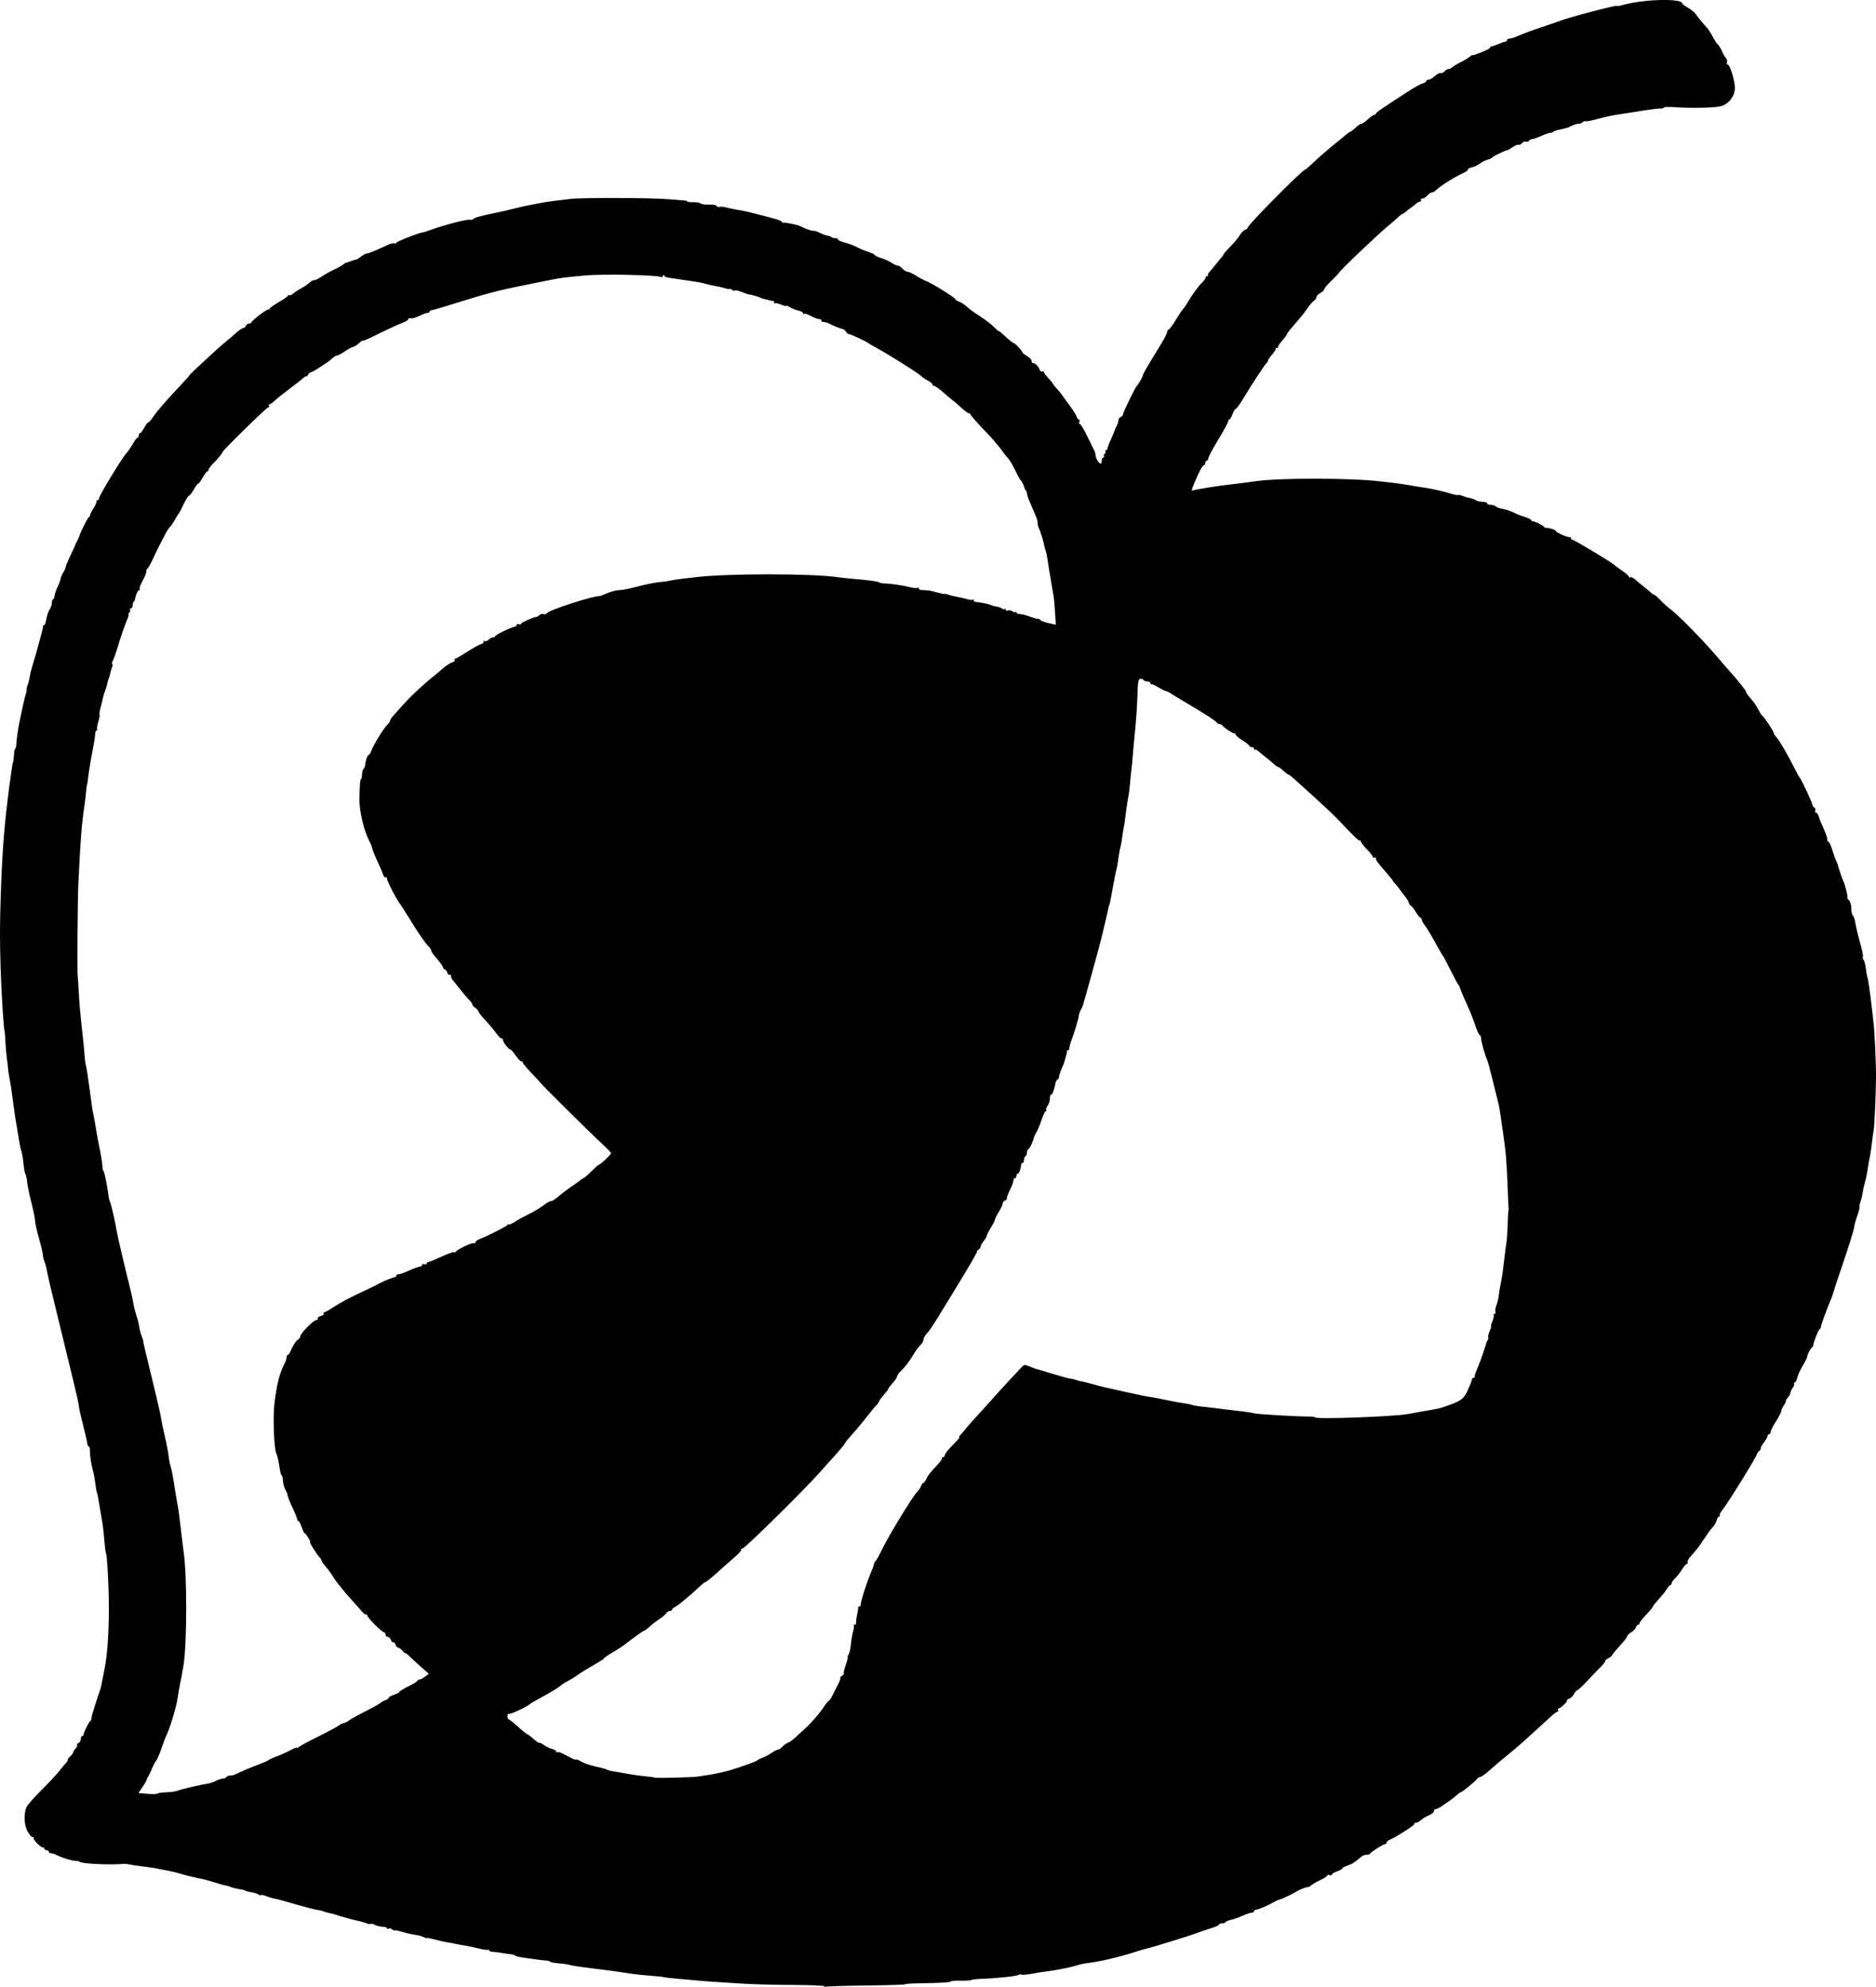 <?xml version="1.0" encoding="UTF-8" standalone="no"?>
<svg
   xmlns:dc="http://purl.org/dc/elements/1.1/"
   xmlns:cc="http://creativecommons.org/ns#"
   xmlns:rdf="http://www.w3.org/1999/02/22-rdf-syntax-ns#"
   xmlns:svg="http://www.w3.org/2000/svg"
   xmlns="http://www.w3.org/2000/svg"
   xmlns:sodipodi="http://sodipodi.sourceforge.net/DTD/sodipodi-0.dtd"
   xmlns:inkscape="http://www.inkscape.org/namespaces/inkscape"
   viewBox="0 0 923.428 978.081"
   version="1.1"
   id="svg4"
   sodipodi:docname="soppognytte.svg"
   width="923.428"
   height="978.081"
   inkscape:version="0.92.4 (5da689c313, 2019-01-14)">
  <defs
     id="defs8" />
  <sodipodi:namedview
     pagecolor="#ffffff"
     bordercolor="#666666"
     borderopacity="1"
     objecttolerance="10"
     gridtolerance="10"
     guidetolerance="10"
     inkscape:pageopacity="0"
     inkscape:pageshadow="2"
     inkscape:window-width="1920"
     inkscape:window-height="1045"
     id="namedview6"
     showgrid="false"
     fit-margin-top="0"
     fit-margin-left="0"
     fit-margin-right="0"
     fit-margin-bottom="0"
     inkscape:zoom="0.5339066"
     inkscape:cx="407.99011"
     inkscape:cy="376.8608"
     inkscape:window-x="0"
     inkscape:window-y="72"
     inkscape:window-maximized="1"
     inkscape:current-layer="svg4" />
  <path
     d="m 343.528,874.499 c 8.961,-1.242 13.922,-2.363 20.953,-4.734 4.356,-1.473 8.094,-2.93 8.297,-3.239 0.207,-0.308 1.219,-0.823 2.25,-1.144 1.032,-0.32 3.051,-1.379 4.489,-2.353 1.437,-0.972 2.988,-1.769 3.445,-1.769 0.461,0 1.437,-0.664 2.176,-1.481 0.738,-0.812 1.961,-1.675 2.722,-1.918 0.762,-0.241 2.516,-1.515 3.903,-2.832 1.386,-1.315 3.336,-3.104 4.332,-3.972 2.804,-2.45 7.277,-7.59 9.433,-10.844 1.071,-1.625 2.168,-2.953 2.43,-2.953 0.266,0 1.106,-1.266 1.871,-2.813 0.766,-1.548 2.043,-4.078 2.844,-5.625 0.801,-1.548 1.199,-2.813 0.887,-2.813 -0.313,0 0.089,-0.492 0.89,-1.102 0.801,-0.605 1.219,-1.109 0.934,-1.125 -0.289,-0.012 0.117,-1.88 0.894,-4.148 0.782,-2.266 1.231,-4.125 0.996,-4.125 -0.234,0 -0.07,-0.43 0.364,-0.953 0.437,-0.523 0.976,-2.801 1.199,-5.063 0.223,-2.259 0.719,-5.18 1.105,-6.488 0.387,-1.309 0.508,-2.574 0.27,-2.813 -0.238,-0.237 -0.023,-0.433 0.477,-0.433 0.5,0 0.824,-0.422 0.722,-0.938 -0.097,-0.516 0.113,-2.285 0.469,-3.938 0.359,-1.649 0.598,-3.25 0.527,-3.563 -0.07,-0.309 0.211,-0.563 0.621,-0.563 0.414,0 0.696,-0.25 0.629,-0.563 -0.258,-1.184 2.961,-11.25 5.578,-17.438 0.438,-1.031 0.883,-2.348 0.996,-2.922 0.11,-0.578 0.481,-1.254 0.825,-1.5 0.343,-0.25 1.73,-2.754 3.082,-5.566 3.156,-6.566 14.886,-25.848 17.125,-28.148 0.941,-0.97 1.918,-2.402 2.168,-3.188 0.246,-0.786 0.711,-1.426 1.031,-1.426 0.316,0 0.957,-0.828 1.418,-1.844 0.855,-1.879 1.687,-2.938 5.887,-7.492 1.3,-1.41 2.172,-2.754 1.937,-2.988 -0.234,-0.234 -0.031,-0.426 0.449,-0.426 0.485,0 0.875,-0.332 0.875,-0.738 0,-0.891 1.727,-3.051 5.18,-6.477 1.402,-1.396 2.309,-2.535 2.008,-2.535 -0.297,0 -0.098,-0.465 0.449,-1.031 0.543,-0.57 1.832,-2.086 2.863,-3.375 1.032,-1.286 3.395,-3.965 5.25,-5.954 1.86,-1.987 5.571,-6.089 8.25,-9.116 2.684,-3.023 6.395,-7.098 8.25,-9.052 1.86,-1.953 4.164,-4.425 5.129,-5.496 1.672,-1.858 1.86,-1.894 4.324,-0.866 1.418,0.594 2.825,1.133 3.125,1.203 0.86,0.202 1.782,0.473 5.797,1.695 6.996,2.132 10.5,3.093 11.625,3.188 0.621,0.051 1.633,0.297 2.25,0.551 0.621,0.254 1.969,0.604 3,0.777 1.032,0.176 3.735,0.848 6,1.495 2.27,0.649 4.969,1.345 6,1.548 1.032,0.198 5.758,1.25 10.5,2.327 4.746,1.082 9.641,2.078 10.875,2.22 1.239,0.141 4.782,0.805 7.875,1.477 3.094,0.675 6.977,1.391 8.625,1.59 1.653,0.203 3.508,0.57 4.125,0.82 0.621,0.246 2.309,0.578 3.75,0.738 6.176,0.672 8.801,0.983 11.625,1.379 1.653,0.233 4.688,0.598 6.75,0.813 4.188,0.434 6.696,0.805 9.176,1.355 1.871,0.418 22.274,1.57 26.637,1.504 1.547,-0.024 2.812,0.156 2.816,0.398 0,1.043 39.754,-0.391 45.746,-1.648 1.032,-0.219 4.071,-0.762 6.75,-1.215 8.164,-1.371 8.539,-1.449 11.25,-2.379 8.262,-2.824 9.422,-3.652 11.504,-8.188 1.098,-2.398 1.996,-4.727 1.996,-5.18 0,-0.457 0.34,-0.828 0.75,-0.828 0.414,0 0.7,-0.25 0.633,-0.563 -0.125,-0.578 0.34,-1.938 1.985,-5.813 0.925,-2.18 3.656,-10.113 3.738,-10.875 0.023,-0.203 0.324,-0.817 0.672,-1.36 0.343,-0.543 0.449,-1.164 0.238,-1.375 -0.211,-0.21 0.098,-1.539 0.684,-2.948 0.589,-1.41 0.918,-2.566 0.726,-2.566 -0.191,0 0.129,-1.137 0.711,-2.528 0.578,-1.39 0.844,-2.741 0.586,-3 -0.258,-0.257 -0.09,-0.472 0.379,-0.472 0.469,0 0.68,-0.445 0.473,-0.996 -0.211,-0.547 -0.004,-1.98 0.464,-3.188 0.465,-1.203 0.989,-3.371 1.161,-4.816 0.171,-1.442 0.488,-3.469 0.695,-4.5 0.937,-4.61 1.152,-6.016 1.887,-12.375 0.429,-3.711 0.98,-7.93 1.222,-9.375 0.242,-1.442 0.512,-5.324 0.594,-8.625 0.086,-3.297 0.25,-6.336 0.367,-6.75 0.117,-0.41 0.16,-0.918 0.094,-1.125 -0.066,-0.203 -0.266,-4.594 -0.441,-9.75 -0.434,-12.684 -0.915,-18.453 -2.309,-27.75 -0.648,-4.328 -1.316,-8.887 -1.488,-10.125 -0.172,-1.235 -0.477,-2.922 -0.68,-3.75 -0.203,-0.824 -1.402,-5.719 -2.668,-10.875 -1.262,-5.156 -2.586,-10.047 -2.941,-10.875 -1.231,-2.856 -3.032,-9.289 -3.032,-10.828 0,-0.848 -0.289,-1.547 -0.648,-1.547 -0.356,0 -1.399,-2.278 -2.313,-5.063 -0.914,-2.781 -2.773,-7.423 -4.128,-10.313 -1.352,-2.887 -2.719,-6.094 -3.036,-7.125 -0.316,-1.031 -0.781,-2.043 -1.035,-2.25 -0.254,-0.203 -1.98,-3.41 -3.84,-7.125 -1.855,-3.711 -3.562,-6.918 -3.793,-7.125 -0.226,-0.203 -1.882,-3.074 -3.675,-6.375 -1.793,-3.297 -4.051,-7.043 -5.02,-8.32 -0.969,-1.278 -1.762,-2.711 -1.762,-3.188 0,-0.477 -0.257,-0.867 -0.57,-0.867 -0.316,0 -1.41,-1.348 -2.43,-3 -1.019,-1.649 -2.086,-3 -2.375,-3 -0.289,0 -0.722,-0.633 -0.968,-1.41 -0.246,-0.774 -1.032,-2.094 -1.739,-2.93 -0.711,-0.836 -1.797,-2.281 -2.418,-3.211 -0.617,-0.934 -1.714,-2.316 -2.437,-3.07 -0.719,-0.758 -1.313,-1.512 -1.313,-1.68 0,-0.168 -0.992,-1.434 -2.203,-2.812 -5.058,-5.758 -6.043,-7.059 -6.043,-7.993 0,-0.539 -0.34,-0.773 -0.754,-0.519 -0.41,0.258 -0.75,0.121 -0.75,-0.301 0,-0.418 -1.347,-2.141 -3,-3.824 -1.648,-1.684 -3,-3.438 -3,-3.903 0,-0.464 -0.199,-0.644 -0.445,-0.398 -0.414,0.414 -2.234,-1.324 -10.523,-10.062 -2.711,-2.86 -7.067,-6.922 -18.461,-17.231 -4.739,-4.281 -5.789,-5.156 -6.227,-5.156 -0.223,0 -1.316,-0.844 -2.43,-1.875 -1.113,-1.031 -2.277,-1.875 -2.593,-1.875 -0.313,0 -1.192,-0.59 -1.95,-1.313 -0.757,-0.718 -2.468,-2.156 -3.8,-3.187 -1.332,-1.031 -3.047,-2.438 -3.809,-3.125 -0.762,-0.688 -1.582,-1.051 -1.824,-0.813 -0.238,0.243 -0.438,0.047 -0.438,-0.437 0,-0.481 -0.504,-0.875 -1.125,-0.875 -0.617,0 -1.125,-0.25 -1.125,-0.563 0,-0.308 -1.519,-1.519 -3.375,-2.691 -1.855,-1.172 -3.375,-2.438 -3.375,-2.813 0,-0.375 -0.347,-0.683 -0.777,-0.683 -0.891,0 -5.465,-3.082 -5.848,-3.938 -0.136,-0.308 -0.711,-0.562 -1.273,-0.562 -0.563,0 -1.297,-0.461 -1.625,-1.028 -0.328,-0.566 -5.492,-3.937 -11.477,-7.492 -5.98,-3.554 -11.222,-6.722 -11.652,-7.035 -0.43,-0.312 -1.273,-0.68 -1.875,-0.816 -0.602,-0.133 -2.277,-0.977 -3.723,-1.871 -1.441,-0.891 -2.875,-1.539 -3.187,-1.438 -0.309,0.098 -0.563,-0.156 -0.563,-0.57 0,-0.41 -0.652,-0.75 -1.453,-0.75 -0.801,0 -1.676,-0.356 -1.945,-0.789 -0.27,-0.438 -1.008,-0.692 -1.641,-0.563 -0.929,0.184 -1.191,1.739 -1.359,8.102 -0.113,4.332 -0.613,11.926 -1.109,16.875 -0.497,4.953 -1.012,10.519 -1.141,12.375 -0.133,1.859 -0.441,5.062 -0.688,7.125 -0.246,2.062 -0.589,5.437 -0.761,7.5 -0.172,2.062 -0.461,4.426 -0.637,5.25 -0.418,1.945 -1.371,8.371 -1.672,11.25 -0.129,1.238 -0.445,3.265 -0.699,4.5 -0.258,1.238 -0.602,3.433 -0.77,4.875 -0.164,1.445 -0.519,3.469 -0.789,4.5 -0.269,1.031 -0.609,2.719 -0.758,3.75 -0.765,5.316 -1.058,7.015 -1.414,8.14 -0.214,0.68 -0.929,4.274 -1.589,7.985 -1.297,7.285 -1.625,8.898 -1.86,9.187 -0.168,0.211 -0.156,0.164 -1.054,4.313 -0.356,1.652 -0.743,3.34 -0.856,3.75 -0.113,0.414 -0.711,2.945 -1.328,5.625 -1.047,4.535 -4.887,18.629 -9.711,35.625 -0.117,0.414 -0.617,1.488 -1.113,2.39 -0.496,0.899 -0.903,2.11 -0.903,2.688 0,0.953 -2.414,9.039 -3.523,11.797 -0.602,1.504 -1.047,3.168 -1.145,4.313 -0.043,0.516 -0.363,0.938 -0.707,0.938 -0.343,0 -0.582,0.254 -0.535,0.563 0.051,0.313 0.024,0.734 -0.058,0.938 -0.079,0.207 -0.289,0.969 -0.461,1.688 -0.598,2.473 -0.852,3.191 -2.082,5.977 -0.68,1.535 -1.239,3.277 -1.239,3.875 0,0.598 -0.324,1.199 -0.726,1.336 -0.403,0.14 -0.856,0.926 -1.008,1.75 -0.633,3.39 -1.465,5.625 -2.094,5.625 -0.371,0 -0.679,0.93 -0.695,2.063 -0.012,1.137 -0.508,2.702 -1.102,3.488 -0.589,0.781 -0.898,1.711 -0.679,2.063 0.218,0.352 0.105,0.637 -0.246,0.637 -0.348,0 -1.282,1.941 -2.067,4.313 -0.789,2.375 -1.898,5.055 -2.469,5.961 -0.566,0.906 -1.132,2.09 -1.253,2.625 -0.489,2.156 -2.274,5.852 -2.825,5.852 -0.32,0 -0.586,0.656 -0.586,1.457 0,0.801 -0.336,1.664 -0.75,1.918 -0.41,0.258 -0.75,1.121 -0.75,1.922 0,0.8 -0.336,1.453 -0.75,1.453 -0.41,0 -0.707,0.254 -0.66,0.563 0.051,0.313 0.024,0.734 -0.058,0.938 -0.079,0.207 -0.27,1.047 -0.422,1.863 -0.153,0.816 -0.633,1.605 -1.067,1.75 -0.433,0.145 -0.793,0.742 -0.793,1.324 0,0.586 -0.336,1.063 -0.75,1.063 -0.41,0 -0.695,0.254 -0.629,0.563 0.153,0.723 -0.632,2.883 -2.23,6.148 -0.695,1.422 -1.176,2.863 -1.07,3.207 0.109,0.344 -0.313,0.82 -0.938,1.058 -0.621,0.239 -1.133,0.914 -1.133,1.496 0,0.583 -0.843,2.396 -1.875,4.028 -1.031,1.637 -1.875,3.324 -1.875,3.75 0,0.43 -0.879,2.176 -1.957,3.883 -1.078,1.707 -2.027,3.57 -2.109,4.145 -0.086,0.569 -0.762,1.746 -1.5,2.609 -0.738,0.867 -1.418,2.059 -1.504,2.652 -0.086,0.598 -0.641,1.387 -1.23,1.762 -0.59,0.371 -0.829,0.684 -0.524,0.688 0.301,0.008 -3.621,6.848 -8.711,15.199 -13.242,21.727 -14.152,23.156 -16.027,25.195 -0.926,1.011 -1.688,2.41 -1.688,3.113 0,0.699 -0.672,1.883 -1.492,2.625 -0.82,0.742 -2.379,2.863 -3.461,4.711 -1.996,3.402 -4.054,6.062 -6.539,8.445 -0.75,0.723 -1.433,1.789 -1.519,2.375 -0.086,0.582 -1.075,2.051 -2.196,3.258 -1.125,1.211 -2.043,2.426 -2.043,2.699 0,0.273 -1.047,1.68 -2.324,3.125 -1.281,1.445 -2.293,2.828 -2.25,3.073 0.039,0.243 -0.515,1.067 -1.238,1.832 -1.395,1.474 -1.969,2.173 -6.61,8.028 -1.625,2.051 -4.132,5.015 -5.578,6.594 -1.441,1.578 -2.961,3.441 -3.375,4.141 -0.785,1.328 -2.039,2.836 -6.375,7.652 -1.441,1.602 -4.48,4.984 -6.75,7.516 -7.863,8.77 -36.23,36.68 -37.281,36.68 -0.582,0 -0.891,0.265 -0.691,0.59 0.199,0.324 -1.004,1.761 -2.676,3.188 -1.672,1.43 -4.602,4.016 -6.508,5.746 -5.359,4.859 -7.922,6.977 -8.453,6.977 -0.27,0 -1.633,1.097 -3.035,2.438 -4.121,3.949 -10.395,9.137 -11.93,9.867 -0.785,0.371 -1.426,0.96 -1.426,1.313 0,0.348 -0.488,0.633 -1.086,0.633 -0.597,0 -1.359,0.465 -1.687,1.035 -0.332,0.57 -1.84,1.871 -3.359,2.891 -1.516,1.023 -3.278,2.332 -3.911,2.906 -2.238,2.027 -3.394,2.918 -3.793,2.918 -0.371,0 -4.652,3.074 -9.699,6.961 -1.187,0.914 -4.058,2.758 -6.375,4.094 -2.316,1.335 -3.883,2.434 -3.48,2.438 0.402,0.012 -1.914,1.516 -5.149,3.358 -3.23,1.841 -6.933,4.125 -8.23,5.079 -1.293,0.949 -3.367,2.227 -4.606,2.835 -1.234,0.614 -2.922,1.72 -3.746,2.461 -0.82,0.746 -4.363,2.911 -7.875,4.813 -3.508,1.902 -6.547,3.656 -6.754,3.898 -1.015,1.176 -9.867,5.327 -10.511,4.93 -0.407,-0.25 -0.739,0.242 -0.739,1.09 0,0.848 0.254,1.555 0.563,1.57 0.312,0.012 2.422,1.698 4.687,3.75 2.27,2.047 4.36,3.723 4.645,3.723 0.281,0 1.613,1.004 2.957,2.23 1.34,1.227 2.59,2.082 2.773,1.898 0.184,-0.184 1.235,0.309 2.336,1.093 1.106,0.786 2.914,1.657 4.024,1.935 1.109,0.281 2.015,0.862 2.015,1.301 0,0.437 0.219,0.578 0.481,0.312 0.265,-0.261 1.445,0.021 2.625,0.625 1.18,0.61 3.16,1.634 4.394,2.274 1.239,0.645 2.25,0.945 2.25,0.676 0,-0.269 1.149,0.188 2.555,1.016 1.402,0.828 4.523,1.909 6.938,2.405 2.41,0.497 4.89,1.168 5.507,1.489 0.621,0.324 2.309,0.765 3.75,0.984 1.446,0.215 4.485,0.75 6.75,1.18 2.27,0.433 6.129,0.972 8.575,1.195 2.449,0.227 4.554,0.516 4.683,0.645 0.344,0.34 18.164,-0.092 21.242,-0.522 z m -262.875,7.84 c 3.942,-0.207 5.758,-0.461 7.125,-1 1.703,-0.668 11.313,-2.898 13.938,-3.238 1.273,-0.164 3.297,-0.809 4.5,-1.438 1.203,-0.629 2.762,-1.145 3.457,-1.145 0.699,0 1.476,-0.344 1.73,-0.758 0.258,-0.41 1.125,-0.75 1.93,-0.75 0.809,0 2.055,-0.309 2.77,-0.688 2.023,-1.07 7.671,-3.449 11.8,-4.977 2.063,-0.762 3.922,-1.598 4.125,-1.864 0.207,-0.265 2.063,-1.108 4.125,-1.875 2.063,-0.765 5.188,-2.179 6.938,-3.144 1.754,-0.961 3.195,-1.484 3.199,-1.164 0.012,0.324 0.262,0.25 0.563,-0.164 0.304,-0.41 4.601,-2.754 9.55,-5.203 4.953,-2.45 9.563,-4.922 10.25,-5.492 0.684,-0.574 1.797,-1.122 2.469,-1.223 0.672,-0.098 1.817,-0.664 2.543,-1.254 0.723,-0.594 4.32,-2.594 7.992,-4.453 3.672,-1.856 7.117,-3.774 7.653,-4.262 0.539,-0.488 1.652,-1.102 2.476,-1.363 0.82,-0.262 1.492,-0.762 1.492,-1.117 0,-0.352 1.184,-1.032 2.625,-1.508 1.446,-0.477 2.625,-1.102 2.625,-1.395 0,-0.293 2.02,-1.531 4.489,-2.755 2.468,-1.222 4.496,-2.476 4.5,-2.788 0.011,-0.309 0.433,-0.57 0.949,-0.578 0.515,-0.009 1.765,-0.648 2.769,-1.427 l 1.836,-1.405 -3.293,-2.888 c -1.808,-1.589 -4.406,-3.976 -5.769,-5.3 -1.363,-1.328 -2.481,-2.203 -2.481,-1.95 0,0.259 -0.629,-0.261 -1.398,-1.147 -0.77,-0.892 -1.762,-1.617 -2.199,-1.617 -0.442,0 -1.016,-0.68 -1.278,-1.508 -0.265,-0.832 -0.769,-1.332 -1.125,-1.117 -0.351,0.219 -0.855,-0.281 -1.121,-1.113 -0.261,-0.832 -0.961,-1.512 -1.554,-1.512 -0.59,0 -1.075,-0.504 -1.075,-1.125 0,-0.617 -0.332,-1.125 -0.738,-1.125 -1.004,0 -8.262,-7.274 -8.262,-8.281 0,-0.445 -0.25,-0.656 -0.562,-0.473 -0.309,0.18 -1.235,-0.492 -2.063,-1.496 -0.824,-1.004 -2.957,-3.41 -4.738,-5.348 -1.781,-1.941 -3.976,-4.484 -4.875,-5.652 -0.898,-1.172 -1.984,-2.52 -2.414,-3 -0.426,-0.481 -1.512,-2.055 -2.406,-3.5 -0.899,-1.442 -2.489,-3.606 -3.535,-4.801 -1.047,-1.199 -1.907,-2.441 -1.907,-2.762 0,-0.316 -0.422,-1.023 -0.937,-1.57 -1.445,-1.527 -5.137,-7.367 -4.652,-7.367 0.234,0 -0.172,-1.012 -0.903,-2.25 -0.73,-1.235 -1.539,-2.25 -1.797,-2.25 -0.258,0 -0.914,-1.348 -1.461,-3 -0.543,-1.649 -1.273,-3 -1.617,-3 -0.347,0 -0.633,-0.387 -0.633,-0.86 0,-0.476 -0.804,-2.585 -1.793,-4.687 -2.066,-4.406 -2.902,-6.516 -3.011,-7.578 -0.043,-0.41 -0.524,-1.535 -1.067,-2.492 -0.547,-0.961 -1.051,-2.902 -1.121,-4.313 -0.074,-1.41 -0.34,-2.563 -0.594,-2.566 -0.257,0 -0.66,-1.27 -0.898,-2.816 -0.613,-3.992 -1.289,-7.121 -1.668,-7.734 -1.285,-2.074 -1.898,-18.648 -0.949,-25.646 1.344,-9.937 2.457,-14.104 5.191,-19.483 0.363,-0.715 0.66,-1.813 0.66,-2.438 0,-0.625 0.266,-1.137 0.586,-1.137 0.325,0 0.985,-0.926 1.473,-2.063 1.203,-2.794 2.625,-4.938 3.754,-5.66 0.515,-0.332 0.937,-0.934 0.937,-1.345 0,-1.519 6.547,-8.183 8.036,-8.183 0.582,0 0.851,-0.324 0.605,-0.727 -0.246,-0.403 0.406,-0.941 1.449,-1.203 1.047,-0.266 1.715,-0.781 1.488,-1.148 -0.23,-0.367 -0.125,-0.672 0.231,-0.672 0.355,0 2.699,-1.332 5.211,-2.965 2.508,-1.633 7.555,-4.359 11.211,-6.06 3.656,-1.702 7.238,-3.405 7.957,-3.784 0.723,-0.379 1.906,-1 2.625,-1.375 2.66,-1.395 6.816,-3.066 7.613,-3.066 0.453,0 0.824,-0.336 0.824,-0.75 0,-0.41 0.532,-0.75 1.176,-0.75 0.645,0 3.016,-0.844 5.27,-1.875 2.257,-1.031 4.597,-1.875 5.203,-1.875 0.605,0 1.101,-0.371 1.101,-0.828 0,-0.457 0.508,-0.637 1.125,-0.398 0.621,0.238 1.125,0.105 1.125,-0.298 0,-0.397 0.336,-0.726 0.75,-0.726 0.411,0 3.309,-1.184 6.438,-2.629 3.133,-1.445 5.973,-2.457 6.316,-2.246 0.34,0.215 0.735,0.101 0.871,-0.25 0.399,-1.012 8.188,-4.676 8.946,-4.207 0.375,0.23 0.679,0.054 0.679,-0.391 0,-0.445 0.93,-1.164 2.063,-1.598 3.832,-1.454 13.308,-6.266 13.863,-7.04 0.305,-0.418 0.559,-0.507 0.563,-0.19 0.007,0.313 1.425,-0.32 3.148,-1.406 1.723,-1.09 4.172,-2.453 5.438,-3.035 2.992,-1.368 7.054,-3.801 9.324,-5.586 0.992,-0.782 2.265,-1.422 2.828,-1.422 0.562,0 2.289,-1.106 3.836,-2.457 1.547,-1.355 4.332,-3.465 6.187,-4.688 1.86,-1.227 3.825,-2.652 4.368,-3.168 0.546,-0.516 1.226,-0.938 1.511,-0.938 0.285,0 2.032,-1.508 3.883,-3.348 1.852,-1.845 3.574,-3.363 3.832,-3.375 0.75,-0.039 5.906,-4.945 5.906,-5.617 0,-0.336 -2.25,-2.672 -5.004,-5.195 -5.46,-5.008 -30.246,-29.598 -30.246,-30.008 0,-0.141 -1.855,-2.156 -4.125,-4.481 -2.265,-2.323 -4.125,-4.62 -4.125,-5.101 0,-0.481 -0.226,-0.649 -0.504,-0.371 -0.277,0.277 -1.625,-1.074 -3,-3.004 -1.371,-1.934 -2.496,-3.231 -2.496,-2.891 0,0.344 -0.839,-0.355 -1.871,-1.555 -1.031,-1.199 -1.875,-2.656 -1.875,-3.242 0,-0.582 -0.222,-0.841 -0.492,-0.57 -0.269,0.27 -1.531,-0.941 -2.805,-2.688 -1.273,-1.75 -3.754,-4.691 -5.511,-6.54 -1.758,-1.851 -3.196,-3.71 -3.196,-4.132 0,-0.426 -0.672,-1.191 -1.5,-1.707 -0.824,-0.516 -1.5,-1.289 -1.5,-1.715 0,-0.43 -0.769,-1.523 -1.711,-2.434 -0.945,-0.906 -2.878,-3.168 -4.304,-5.027 -1.422,-1.856 -3.012,-3.82 -3.535,-4.363 -0.52,-0.547 -0.95,-1.497 -0.95,-2.11 0,-0.613 -0.312,-0.922 -0.695,-0.683 -0.383,0.234 -0.91,-0.25 -1.176,-1.082 -0.261,-0.832 -0.769,-1.512 -1.129,-1.512 -0.355,0 -0.843,-0.59 -1.086,-1.313 -0.242,-0.718 -1.613,-2.613 -3.05,-4.207 -1.438,-1.59 -2.614,-3.289 -2.614,-3.769 0,-0.481 -0.589,-1.434 -1.312,-2.114 -1.598,-1.507 -5.012,-6.48 -9.93,-14.472 -2.031,-3.297 -3.984,-6.34 -4.336,-6.754 -1.445,-1.707 -6.172,-10.91 -6.172,-12.016 0,-0.656 -0.312,-1 -0.695,-0.761 -0.383,0.234 -0.934,-0.336 -1.223,-1.27 -0.289,-0.934 -1.464,-3.723 -2.613,-6.199 -1.957,-4.219 -2.805,-6.387 -3.016,-7.695 -0.046,-0.305 -0.531,-1.399 -1.074,-2.43 -2.742,-5.207 -5.066,-14.969 -4.972,-20.844 0.121,-7.277 0.328,-9.906 0.781,-9.906 0.242,0 0.476,-1.051 0.523,-2.328 0.047,-1.282 0.395,-2.547 0.774,-2.813 0.383,-0.265 0.707,-0.988 0.73,-1.609 0.063,-2.012 1.184,-5.25 1.817,-5.25 0.339,0 0.855,-0.758 1.14,-1.688 0.781,-2.531 6.196,-11.457 7.867,-12.968 0.805,-0.727 1.461,-1.625 1.461,-1.989 0,-0.863 0.309,-1.234 8,-9.695 2.446,-2.691 9.27,-8.996 12.481,-11.535 1.566,-1.235 4.094,-3.348 5.621,-4.688 1.527,-1.343 3.531,-2.644 4.457,-2.894 0.926,-0.246 1.496,-0.754 1.269,-1.121 -0.23,-0.367 -0.132,-0.672 0.215,-0.672 0.348,0 2.981,-1.524 5.856,-3.387 2.875,-1.863 5.984,-3.586 6.91,-3.832 0.926,-0.242 1.465,-0.793 1.195,-1.226 -0.281,-0.461 -0.121,-0.563 0.387,-0.247 0.48,0.297 1.398,0.012 2.047,-0.632 0.644,-0.649 1.652,-1.176 2.242,-1.176 0.59,0 1.07,-0.266 1.07,-0.594 0,-0.644 8.332,-4.656 9.676,-4.656 0.453,0 0.824,-0.371 0.824,-0.828 0,-0.457 0.508,-0.637 1.125,-0.399 0.621,0.239 1.125,0.133 1.125,-0.234 0,-0.586 6.293,-3.391 7.653,-3.406 0.289,-0.004 0.918,-0.403 1.402,-0.887 0.484,-0.481 1.379,-0.688 1.988,-0.453 0.61,0.234 1.356,0.027 1.66,-0.461 0.926,-1.504 22.899,-8.633 25.903,-8.402 0.207,0.015 1.93,-0.637 3.824,-1.45 1.895,-0.812 4.523,-1.48 5.836,-1.48 1.316,0 4.746,-0.641 7.625,-1.426 5.41,-1.473 10.602,-2.488 13.859,-2.711 1.032,-0.07 2.719,-0.336 3.75,-0.586 1.032,-0.25 3.735,-0.668 6,-0.926 2.27,-0.254 5.141,-0.586 6.375,-0.734 15.606,-1.879 57.45,-1.871 70.125,0.016 1.446,0.214 4.313,0.531 6.375,0.703 8.297,0.695 13.52,1.383 13.875,1.824 0.207,0.258 1.391,0.496 2.625,0.531 3.289,0.098 9.332,0.996 12.582,1.867 1.555,0.418 3.161,0.555 3.563,0.309 0.402,-0.25 0.73,-0.117 0.73,0.293 0,0.41 0.594,0.766 1.313,0.785 3.351,0.094 4.551,0.281 7.875,1.219 1.961,0.555 3.562,0.863 3.562,0.691 0,-0.175 0.789,-0.015 1.75,0.348 0.965,0.367 2.907,0.855 4.313,1.09 1.41,0.23 3.637,0.738 4.945,1.121 1.309,0.387 2.574,0.508 2.813,0.269 0.238,-0.238 0.429,-0.093 0.429,0.317 0,0.414 0.422,0.773 0.938,0.801 1.988,0.105 6.973,1.121 7.687,1.57 0.414,0.258 1.586,0.582 2.61,0.723 1.019,0.14 2.23,0.566 2.691,0.949 0.461,0.383 1.063,0.472 1.332,0.203 0.274,-0.274 0.492,-0.113 0.492,0.355 0,0.469 0.512,0.657 1.137,0.418 0.625,-0.238 1.582,-0.062 2.133,0.391 0.547,0.457 1.219,0.605 1.488,0.336 0.274,-0.274 0.492,-0.168 0.492,0.23 0,0.399 0.762,0.754 1.688,0.793 0.93,0.036 2.871,0.493 4.312,1.012 3.004,1.082 4.317,1.449 4.989,1.387 0.257,-0.024 0.675,0.254 0.929,0.621 0.254,0.367 2.047,1.019 3.985,1.453 l 3.527,0.785 -0.363,-6.074 c -0.199,-3.344 -0.524,-6.922 -0.719,-7.953 -0.199,-1.031 -0.719,-4.067 -1.16,-6.75 -0.438,-2.68 -0.891,-5.379 -1.004,-6 -0.113,-0.617 -0.449,-2.813 -0.75,-4.875 -0.297,-2.063 -0.754,-4.254 -1.008,-4.875 -0.254,-0.617 -0.508,-1.461 -0.566,-1.875 -0.262,-1.91 -1.969,-7.633 -2.625,-8.801 -0.403,-0.715 -0.735,-1.969 -0.735,-2.785 0,-1.438 -0.304,-2.266 -3.687,-9.969 -0.86,-1.953 -1.563,-4.008 -1.563,-4.562 0,-0.551 -0.25,-1.258 -0.562,-1.571 -0.309,-0.308 -0.59,-0.785 -0.625,-1.062 -0.129,-0.988 -1.336,-3.508 -1.86,-3.875 -0.292,-0.203 -1.089,-1.555 -1.769,-3 -2.02,-4.281 -3.734,-7.207 -4.934,-8.422 -0.617,-0.629 -1.629,-1.914 -2.25,-2.859 -0.617,-0.942 -1.714,-2.336 -2.437,-3.09 -0.719,-0.758 -1.313,-1.485 -1.313,-1.614 0,-0.128 -2.699,-3.058 -6,-6.515 -3.297,-3.453 -6,-6.555 -6,-6.891 0,-0.332 -0.351,-0.609 -0.781,-0.609 -0.43,0 -2.129,-1.246 -3.777,-2.77 -1.649,-1.527 -3.707,-3.297 -4.571,-3.937 -0.867,-0.641 -3,-2.434 -4.742,-3.981 -1.742,-1.547 -3.554,-2.812 -4.023,-2.812 -0.469,0 -0.856,-0.328 -0.856,-0.731 0,-0.402 -1.027,-1.261 -2.289,-1.914 -1.258,-0.652 -2.863,-1.758 -3.57,-2.457 -1.414,-1.406 -16.586,-10.926 -21.887,-13.734 -1.855,-0.984 -3.543,-1.957 -3.75,-2.164 -0.773,-0.766 -8.683,-4.5 -9.539,-4.5 -0.488,0 -1.183,-0.528 -1.543,-1.172 -0.363,-0.645 -1.136,-1.262 -1.726,-1.375 -1.121,-0.211 -4.66,-1.645 -6.871,-2.781 -0.715,-0.371 -1.813,-0.672 -2.438,-0.672 -0.625,0 -1.137,-0.336 -1.137,-0.75 0,-0.41 -0.25,-0.695 -0.562,-0.629 -0.715,0.152 -3.016,-0.695 -5.52,-2.035 -1.074,-0.574 -2.172,-0.828 -2.437,-0.567 -0.262,0.266 -0.481,0.114 -0.481,-0.332 0,-0.449 -1.089,-1.058 -2.425,-1.351 -1.332,-0.293 -3.192,-1.031 -4.125,-1.645 -0.934,-0.613 -1.7,-0.898 -1.7,-0.64 0,0.257 -1.152,-0.012 -2.562,-0.602 -1.41,-0.59 -2.762,-0.875 -3,-0.633 -0.238,0.239 -0.438,0.043 -0.438,-0.441 0,-0.481 -0.25,-0.832 -0.562,-0.785 -0.309,0.05 -0.731,0.023 -0.938,-0.059 -0.371,-0.144 -2.148,-0.59 -3.937,-0.988 -0.516,-0.113 -1.274,-0.406 -1.688,-0.645 -0.683,-0.402 -4.062,-1.328 -5.433,-1.492 -0.309,-0.035 -1.844,-0.578 -3.41,-1.203 -1.563,-0.629 -3.051,-0.93 -3.305,-0.676 -0.254,0.254 -0.914,0.086 -1.469,-0.375 -0.555,-0.457 -1.008,-0.648 -1.008,-0.422 0,0.231 -1.093,0.075 -2.437,-0.343 -1.34,-0.418 -3.449,-0.903 -4.688,-1.079 -1.234,-0.175 -3.261,-0.628 -4.5,-1.011 -1.234,-0.383 -3.597,-0.879 -5.25,-1.106 -1.648,-0.222 -3.843,-0.558 -4.875,-0.742 -1.031,-0.184 -3.257,-0.512 -4.945,-0.727 -4.43,-0.57 -5.113,-0.757 -5.73,-1.597 -0.336,-0.457 -0.555,-0.367 -0.563,0.234 -0.004,0.539 -0.316,0.793 -0.687,0.563 -1.739,-1.075 -29.223,-1.637 -37.95,-0.778 -2.062,0.203 -5.437,0.532 -7.5,0.731 -4.019,0.387 -5.281,0.613 -20.25,3.644 -15.98,3.235 -19.586,4.196 -41.25,10.969 -2.886,0.906 -5.672,1.672 -6.187,1.703 -0.516,0.031 -0.938,0.34 -0.938,0.684 0,0.344 -0.441,0.625 -0.984,0.625 -0.539,0 -2.43,0.699 -4.195,1.555 -1.766,0.851 -3.688,1.371 -4.266,1.148 -0.578,-0.223 -1.055,-0.07 -1.055,0.34 0,0.41 -0.925,1.094 -2.062,1.519 -2.727,1.028 -9.117,3.977 -15.375,7.102 -2.781,1.391 -5.063,2.312 -5.063,2.051 0,-0.262 -0.804,0.285 -1.793,1.211 -0.984,0.925 -2.3,1.757 -2.921,1.851 -0.622,0.09 -2.45,1.078 -4.059,2.195 -1.613,1.118 -3.336,2.028 -3.828,2.028 -0.492,0 -1.516,0.594 -2.274,1.312 -0.757,0.723 -2.023,1.731 -2.812,2.239 -0.789,0.507 -2.715,1.773 -4.281,2.813 -1.567,1.039 -3.153,1.887 -3.528,1.887 -0.371,0 -1.023,0.594 -1.441,1.312 -0.422,0.723 -0.777,1.051 -0.789,0.727 -0.012,-0.324 -0.781,0.109 -1.711,0.965 -0.926,0.855 -4.047,3.304 -6.938,5.437 -2.886,2.137 -6.023,4.653 -6.968,5.598 -0.95,0.941 -2.067,1.711 -2.485,1.711 -0.418,0 -0.551,0.34 -0.297,0.75 0.258,0.414 0.114,0.75 -0.32,0.75 -0.789,0 -22.555,21.297 -22.555,22.07 0,0.531 -2.007,2.965 -4.875,5.902 -1.234,1.27 -2.164,2.583 -2.062,2.918 0.105,0.336 -0.086,0.61 -0.422,0.61 -0.336,0 -1.371,1.351 -2.297,3 -0.93,1.652 -1.941,3 -2.25,3 -0.312,0 -1.324,1.351 -2.25,3 -0.93,1.652 -1.98,3 -2.336,3 -0.355,0 -1.562,1.941 -2.676,4.312 -1.117,2.375 -2.238,4.485 -2.492,4.688 -0.254,0.207 -1.097,1.558 -1.875,3 -0.777,1.445 -1.812,2.965 -2.297,3.375 -0.488,0.414 -1.406,1.765 -2.039,3 -0.636,1.238 -1.769,3.433 -2.523,4.875 -1.551,2.976 -1.778,3.437 -4.215,8.625 -0.969,2.062 -2.016,3.863 -2.328,4 -0.309,0.14 -0.563,0.734 -0.563,1.324 0,1.078 -0.261,1.707 -2.496,6.008 -0.668,1.285 -0.996,2.551 -0.734,2.812 0.266,0.266 0.125,0.481 -0.313,0.481 -0.652,0 -1.765,2.543 -2.019,4.625 -0.035,0.277 -0.313,0.754 -0.625,1.062 -0.309,0.313 -0.563,1.184 -0.563,1.938 0,0.758 -0.39,1.375 -0.875,1.375 -0.48,0 -0.652,0.222 -0.379,0.496 0.27,0.269 0.118,0.945 -0.343,1.5 -0.457,0.551 -0.637,1.004 -0.395,1.004 0.242,0 -0.258,1.605 -1.109,3.562 -0.852,1.961 -2.563,6.938 -3.801,11.063 -1.238,4.125 -2.555,7.871 -2.918,8.32 -0.367,0.449 -0.457,1.027 -0.203,1.281 0.254,0.254 0.199,1.067 -0.121,1.805 -0.317,0.738 -0.699,2.02 -0.852,2.844 -0.148,0.828 -0.484,2.008 -0.75,2.625 -0.261,0.621 -0.597,1.801 -0.746,2.625 -0.148,0.828 -0.609,2.344 -1.023,3.375 -0.414,1.031 -0.883,2.555 -1.039,3.379 -0.157,0.828 -0.68,2.968 -1.164,4.765 -0.485,1.793 -0.727,3.411 -0.539,3.598 0.187,0.188 -0.106,1.809 -0.645,3.605 -0.539,1.797 -0.785,3.465 -0.539,3.711 0.242,0.243 0.133,0.442 -0.246,0.442 -0.379,0 -0.723,0.93 -0.762,2.062 -0.039,1.137 -0.644,4.934 -1.34,8.438 -0.695,3.508 -1.461,7.894 -1.699,9.75 -0.238,1.859 -0.519,4.051 -0.625,4.875 -0.105,0.828 -0.25,1.5 -0.324,1.5 -0.07,0 -0.266,1.519 -0.438,3.375 -0.168,1.859 -0.476,4.558 -0.687,6 -1.57,10.855 -1.965,15.832 -3.121,39.062 -0.41,8.293 -0.66,45.489 -0.313,46.438 0.078,0.207 0.278,3.078 0.446,6.375 0.168,3.301 0.437,7.351 0.597,9 0.739,7.465 1.239,12.281 1.641,15.75 0.238,2.063 0.543,5.438 0.676,7.5 0.132,2.063 0.429,4.258 0.656,4.875 0.226,0.621 0.953,5.176 1.617,10.125 1.609,11.996 1.57,11.734 2.063,13.875 0.234,1.031 0.836,4.406 1.332,7.5 0.496,3.094 1.175,6.808 1.515,8.25 0.731,3.097 1.641,8.902 1.653,10.5 0,0.621 0.261,1.465 0.578,1.875 0.465,0.617 1.98,8.461 2.535,13.14 0.074,0.625 0.336,1.47 0.578,1.875 0.477,0.79 2.828,11.04 3.203,13.966 0.125,0.977 1.156,5.652 2.289,10.395 1.133,4.746 2.336,9.808 2.672,11.25 0.34,1.445 1.137,4.652 1.777,7.125 0.641,2.476 1.309,5.605 1.489,6.957 0.175,1.351 0.851,4.051 1.492,6 0.644,1.949 1.301,4.558 1.457,5.793 0.152,1.238 0.664,3.203 1.133,4.363 0.465,1.16 0.847,2.465 0.847,2.901 0,0.435 1.883,8.423 4.184,17.747 2.301,9.328 4.332,18.148 4.516,19.602 0.187,1.449 1.019,5.508 1.855,9.012 0.832,3.508 1.68,7.894 1.883,9.75 0.199,1.859 0.656,4.219 1.012,5.25 0.359,1.031 1.015,4.238 1.461,7.125 0.851,5.531 1.679,10.492 2.062,12.375 0.352,1.742 0.973,6.48 1.813,13.875 0.417,3.715 0.917,7.765 1.101,9 1.672,11.121 1.664,44.156 -0.012,55.125 -0.39,2.563 -1.281,7.5 -1.484,8.25 -0.227,0.828 -1.371,7.222 -1.547,8.625 -0.496,4.004 -3.937,15.328 -5.625,18.515 -0.367,0.692 -1.383,3.396 -2.258,6 -0.875,2.606 -2.004,5.243 -2.508,5.86 -0.507,0.621 -1.566,2.644 -2.351,4.5 -0.789,1.859 -1.613,3.547 -1.828,3.75 -0.219,0.207 -0.473,0.769 -0.563,1.25 -0.09,0.476 -1.047,2.164 -2.125,3.75 l -1.957,2.875 4.371,0.375 c 2.407,0.207 4.547,0.176 4.75,-0.07 0.207,-0.24 1.727,-0.513 3.375,-0.599 z m 325.125,95.406 c 0,-0.336 -6.836,-0.629 -15.187,-0.656 -8.352,-0.027 -19.235,-0.297 -24.188,-0.603 -16.097,-0.979 -18.695,-1.155 -22.5,-1.526 -2.062,-0.199 -6.449,-0.59 -9.75,-0.867 -3.297,-0.277 -6.672,-0.668 -7.5,-0.863 -0.824,-0.2 -3.859,-0.516 -6.75,-0.707 -2.886,-0.188 -7.273,-0.661 -9.75,-1.043 -6.41,-0.997 -8.464,-1.286 -13.125,-1.855 -2.265,-0.273 -4.629,-0.574 -5.25,-0.664 -0.617,-0.086 -3.148,-0.418 -5.625,-0.734 -2.472,-0.313 -5.004,-0.758 -5.625,-0.984 -0.617,-0.23 -2.976,-0.57 -5.242,-0.759 -2.265,-0.19 -4.293,-0.569 -4.5,-0.847 -0.211,-0.274 -1.226,-0.547 -2.258,-0.602 -1.832,-0.105 -4.441,-0.441 -11.25,-1.449 -1.855,-0.273 -3.543,-0.711 -3.75,-0.974 -0.203,-0.261 -1.047,-0.534 -1.875,-0.604 -0.824,-0.07 -2.847,-0.363 -4.5,-0.652 -1.648,-0.289 -3.757,-0.551 -4.687,-0.582 -0.926,-0.031 -1.688,-0.352 -1.688,-0.704 0,-0.354 -0.261,-0.483 -0.582,-0.284 -0.32,0.195 -2.597,-0.145 -5.062,-0.762 -2.461,-0.618 -5.324,-1.223 -6.356,-1.344 -1.031,-0.121 -2.718,-0.426 -3.75,-0.672 -1.031,-0.25 -3.054,-0.625 -4.5,-0.84 -1.441,-0.215 -4.394,-0.867 -6.562,-1.453 -2.164,-0.586 -3.938,-0.914 -3.938,-0.731 0,0.181 -0.632,-0.011 -1.414,-0.425 -0.777,-0.414 -2.715,-0.93 -4.312,-1.145 -1.594,-0.211 -4.5,-0.879 -6.461,-1.484 -1.957,-0.602 -3.563,-0.903 -3.563,-0.664 0,0.238 -0.488,0.023 -1.089,-0.477 -0.602,-0.496 -1.446,-0.688 -1.875,-0.422 -0.43,0.266 -0.786,0.18 -0.786,-0.195 0,-0.375 -0.988,-0.707 -2.203,-0.742 -1.211,-0.035 -2.926,-0.453 -3.812,-0.926 -0.887,-0.474 -1.785,-0.688 -2,-0.474 -0.211,0.212 -1.282,0.039 -2.371,-0.386 -1.094,-0.422 -2.832,-0.914 -3.864,-1.094 -1.859,-0.324 -9.089,-2.32 -11.25,-3.106 -0.617,-0.222 -1.797,-0.53 -2.625,-0.679 -0.824,-0.148 -2.004,-0.48 -2.625,-0.742 -0.617,-0.258 -1.629,-0.547 -2.25,-0.645 -3.336,-0.523 -4.589,-0.853 -18.75,-4.898 -1.441,-0.411 -3.297,-0.859 -4.125,-0.993 -0.824,-0.136 -2.472,-0.644 -3.664,-1.132 -1.191,-0.484 -2.343,-0.711 -2.558,-0.497 -0.211,0.216 -0.758,0.091 -1.207,-0.28 -0.45,-0.371 -1.895,-0.841 -3.211,-1.048 -1.317,-0.202 -2.711,-0.569 -3.098,-0.812 -0.391,-0.238 -2.016,-0.641 -3.609,-0.895 -1.594,-0.255 -3.239,-0.669 -3.653,-0.926 -0.41,-0.258 -1.422,-0.566 -2.25,-0.688 -0.824,-0.121 -3.523,-0.867 -6,-1.656 -2.472,-0.793 -5.511,-1.605 -6.75,-1.805 -1.234,-0.199 -2.25,-0.418 -2.25,-0.48 0,-0.066 -0.843,-0.262 -1.875,-0.438 -1.031,-0.177 -3.39,-0.789 -5.25,-1.359 -1.855,-0.574 -4.554,-1.25 -6,-1.504 -1.441,-0.254 -3.468,-0.649 -4.5,-0.875 -2.382,-0.524 -3.824,-0.746 -9.375,-1.449 -2.472,-0.313 -5.172,-0.723 -6,-0.911 -0.824,-0.187 -1.836,-0.308 -2.25,-0.265 -6.351,0.648 -20.922,0 -21.894,-0.977 -0.262,-0.262 -1.156,-0.48 -1.988,-0.48 -1.848,0 -6.129,-1.285 -8.989,-2.699 -1.168,-0.579 -2.601,-1.051 -3.187,-1.051 -0.586,0 -1.067,-0.336 -1.067,-0.75 0,-0.41 -0.504,-0.75 -1.125,-0.75 -0.617,0 -1.125,-0.391 -1.125,-0.875 0,-0.481 -0.179,-0.692 -0.402,-0.469 -0.629,0.629 -4.848,-3.352 -4.848,-4.57 0,-0.598 -0.222,-0.86 -0.5,-0.582 -0.277,0.277 -1.293,-0.824 -2.257,-2.441 -1.856,-3.113 -2.211,-8.309 -0.829,-12.059 0.379,-1.032 3.622,-4.773 7.204,-8.321 3.578,-3.546 7.523,-7.753 8.757,-9.351 1.239,-1.598 2.813,-3.481 3.5,-4.18 0.688,-0.703 1.11,-1.418 0.934,-1.595 -0.172,-0.171 0.359,-0.929 1.187,-1.679 0.829,-0.746 1.504,-1.668 1.504,-2.047 0,-0.379 0.512,-1.195 1.133,-1.82 0.625,-0.622 0.961,-1.406 0.754,-1.743 -0.207,-0.336 0.129,-0.804 0.746,-1.038 0.613,-0.238 1.117,-1.117 1.117,-1.957 0,-0.836 0.34,-1.523 0.75,-1.523 0.414,0 0.692,-0.25 0.618,-0.563 -0.184,-0.758 2.617,-6.496 3.32,-6.813 0.312,-0.137 0.562,-0.742 0.562,-1.34 0,-0.603 0.746,-3.359 1.661,-6.125 0.91,-2.771 1.699,-5.203 1.753,-5.41 0.051,-0.203 0.305,-0.879 0.567,-1.5 0.262,-0.617 0.633,-1.969 0.82,-3 0.192,-1.031 0.895,-4.574 1.567,-7.875 1.406,-6.903 2.156,-17.117 2.203,-30 0.031,-9.653 -0.84,-26.395 -1.426,-27.34 -0.195,-0.32 -0.543,-2.902 -0.774,-5.742 -0.418,-5.192 -0.765,-8.067 -1.398,-11.543 -0.187,-1.031 -0.723,-4.211 -1.191,-7.063 -0.465,-2.855 -0.981,-5.406 -1.145,-5.669 -0.16,-0.265 -0.496,-2.147 -0.738,-4.187 -0.242,-2.039 -0.789,-4.996 -1.215,-6.574 -0.895,-3.332 -1.531,-7.657 -1.484,-10.07 0.019,-0.926 -0.227,-1.688 -0.547,-1.688 -0.317,0 -0.625,-0.59 -0.68,-1.313 -0.051,-0.719 -1.004,-4.855 -2.113,-9.188 -1.106,-4.328 -2.016,-8.379 -2.016,-9 0,-0.617 -0.453,-2.981 -1.008,-5.25 -0.554,-2.266 -1.187,-4.969 -1.402,-6 -0.219,-1.031 -2.766,-11.492 -5.656,-23.25 -5.696,-23.149 -7.555,-31.043 -7.875,-33.375 -0.114,-0.824 -0.567,-2.399 -1.012,-3.5 -0.441,-1.102 -0.805,-2.617 -0.805,-3.375 0,-0.754 -0.859,-4.41 -1.914,-8.125 -1.054,-3.711 -1.918,-7.594 -1.926,-8.625 0,-1.031 -0.824,-5.078 -1.82,-9 -1,-3.918 -1.941,-8.481 -2.094,-10.141 -0.156,-1.66 -0.543,-3.441 -0.863,-3.957 -0.316,-0.516 -0.75,-2.871 -0.957,-5.234 -0.211,-2.36 -0.672,-5.137 -1.031,-6.168 -0.356,-1.031 -0.813,-3.055 -1.016,-4.5 -0.203,-1.442 -0.762,-4.817 -1.242,-7.5 -0.48,-2.68 -1.016,-6.055 -1.184,-7.5 -0.171,-1.442 -0.496,-3.805 -0.726,-5.25 -0.231,-1.442 -0.527,-3.637 -0.664,-4.875 -0.133,-1.235 -0.574,-3.938 -0.981,-6 -0.402,-2.063 -0.738,-4.254 -0.738,-4.875 0,-0.617 -0.234,-2.684 -0.516,-4.594 -0.281,-1.91 -0.632,-5.789 -0.777,-8.625 -0.148,-2.836 -0.316,-5.156 -0.371,-5.156 -0.43,0 -1.613,-18.567 -2.004,-31.5 -0.406,-13.492 -0.391,-21.18 0.082,-35.625 0.578,-17.731 1.5,-31.039 3.043,-43.875 0.199,-1.649 0.535,-4.516 0.754,-6.375 0.215,-1.856 0.535,-4.219 0.715,-5.25 0.18,-1.031 0.527,-3.539 0.777,-5.57 0.246,-2.036 0.582,-3.915 0.746,-4.18 0.164,-0.266 0.379,-1.891 0.481,-3.613 0.101,-1.727 0.375,-3.137 0.601,-3.137 0.231,0 0.469,-0.926 0.532,-2.063 0.164,-3.097 0.824,-7.578 1.789,-12.187 1.765,-8.387 2.175,-10.176 2.886,-12.563 0.403,-1.34 0.594,-2.437 0.426,-2.437 -0.168,0 0.051,-0.926 0.484,-2.063 0.434,-1.132 0.903,-2.976 1.047,-4.097 0.145,-1.121 0.618,-3.145 1.055,-4.5 0.809,-2.504 3.188,-10.848 3.484,-12.215 0.09,-0.41 0.602,-2.266 1.133,-4.125 0.535,-1.856 0.91,-3.625 0.836,-3.938 -0.07,-0.308 0.164,-0.562 0.524,-0.562 0.359,0 0.875,-1.391 1.148,-3.094 0.273,-1.703 0.992,-3.801 1.598,-4.668 0.605,-0.863 1.101,-2.34 1.101,-3.277 0,-0.942 0.266,-1.711 0.59,-1.711 0.324,0 0.645,-0.719 0.711,-1.598 0.066,-0.875 0.711,-2.816 1.434,-4.312 0.722,-1.493 1.422,-3.379 1.558,-4.188 0.133,-0.812 0.742,-2.234 1.352,-3.16 0.605,-0.93 1.105,-2.051 1.105,-2.496 0,-0.445 1.078,-3.07 2.399,-5.84 1.316,-2.766 2.425,-5.199 2.465,-5.406 0.035,-0.203 0.441,-1.047 0.898,-1.875 0.461,-0.824 0.918,-1.836 1.012,-2.25 0.371,-1.621 4.074,-9.012 4.633,-9.25 0.324,-0.137 0.593,-0.567 0.593,-0.949 0,-0.387 0.824,-2.012 1.832,-3.606 1.008,-1.598 1.625,-3.109 1.375,-3.363 -0.254,-0.25 -0.066,-0.457 0.418,-0.457 0.481,0 0.875,-0.473 0.875,-1.051 0,-1.227 11.59,-20.289 13.492,-22.191 0.707,-0.707 2.075,-2.688 3.036,-4.399 0.961,-1.707 2.023,-3.109 2.359,-3.109 0.336,0 0.613,-0.504 0.613,-1.125 0,-0.617 0.282,-1.125 0.629,-1.125 0.348,0 1.27,-1.18 2.047,-2.625 0.777,-1.442 1.66,-2.625 1.965,-2.625 0.305,0 1.363,-1.188 2.351,-2.645 2.036,-2.996 7,-8.715 13.704,-15.781 2.511,-2.652 4.437,-4.824 4.277,-4.824 -0.16,0 1.434,-1.602 3.547,-3.563 2.113,-1.957 5.664,-5.25 7.89,-7.312 2.223,-2.063 4.911,-4.422 5.969,-5.25 1.059,-0.824 3.32,-2.766 5.024,-4.313 1.703,-1.547 3.507,-2.812 4.015,-2.812 0.504,0 1.114,-0.504 1.352,-1.125 0.238,-0.617 0.949,-1.125 1.582,-1.125 0.629,0 1.148,-0.266 1.148,-0.594 0,-0.809 7.645,-6.578 8.399,-6.344 0.328,0.106 0.601,-0.082 0.601,-0.414 0,-0.328 2.02,-1.761 4.489,-3.187 2.472,-1.422 4.496,-2.86 4.5,-3.192 0,-0.332 0.296,-0.429 0.644,-0.214 0.352,0.218 1.281,-0.184 2.063,-0.891 0.785,-0.707 2.441,-1.793 3.679,-2.414 1.235,-0.617 3.071,-1.863 4.071,-2.77 1.003,-0.906 2.078,-1.492 2.386,-1.304 0.305,0.191 2.016,-0.625 3.801,-1.813 1.781,-1.188 4.59,-2.769 6.242,-3.512 1.649,-0.742 3.504,-1.777 4.125,-2.296 0.617,-0.52 1.293,-0.946 1.5,-0.946 0.203,-0.004 1.324,-0.363 2.485,-0.804 1.16,-0.442 2.343,-0.813 2.625,-0.821 0.281,-0.008 1.359,-0.676 2.39,-1.484 1.032,-0.805 2.313,-1.473 2.852,-1.481 0.89,-0.015 3.734,-1.187 10.422,-4.289 1.32,-0.613 2.726,-0.914 3.121,-0.668 0.398,0.246 0.847,0.082 0.996,-0.367 0.219,-0.652 12.379,-5.355 13.203,-5.105 0.121,0.035 1.133,-0.27 2.25,-0.684 7.953,-2.937 19.16,-5.855 21.074,-5.488 0.574,0.109 1.254,-0.137 1.508,-0.547 0.254,-0.41 3.832,-1.426 7.953,-2.254 4.121,-0.832 9.352,-2.012 11.621,-2.625 2.266,-0.617 6.317,-1.516 9,-2.004 2.68,-0.484 5.5,-1.008 6.262,-1.156 0.766,-0.152 2.961,-0.465 4.875,-0.699 1.918,-0.235 5.344,-0.653 7.613,-0.93 5.832,-0.719 40.227,-0.621 48.75,0.137 3.918,0.347 7.547,0.64 8.063,0.648 0.515,0.008 0.933,0.211 0.933,0.449 0,0.243 1.266,0.395 2.813,0.344 1.547,-0.055 3.168,0.184 3.598,0.527 0.433,0.344 1.613,0.633 2.625,0.645 1.015,0.012 2.585,0.035 3.492,0.047 0.906,0.012 1.859,0.363 2.113,0.773 0.258,0.414 0.77,0.563 1.145,0.332 0.375,-0.23 1.957,-0.09 3.511,0.313 1.559,0.406 4.18,0.937 5.828,1.183 1.649,0.25 4.18,0.762 5.625,1.145 1.446,0.383 5.582,1.437 9.192,2.34 3.609,0.902 6.563,1.929 6.563,2.277 0,0.352 0.25,0.574 0.563,0.496 0.871,-0.219 7.117,1.012 8.406,1.653 3.055,1.527 5.742,2.484 6.574,2.339 0.504,-0.086 1.922,0.36 3.149,0.996 1.222,0.633 2.91,1.254 3.746,1.383 0.836,0.129 1.754,0.465 2.043,0.75 0.285,0.289 1.136,0.52 1.894,0.52 0.754,0 1.375,0.301 1.375,0.664 0,0.363 1.516,1.043 3.367,1.508 1.852,0.465 4.469,1.449 5.813,2.187 1.344,0.735 3.879,1.797 5.633,2.36 1.75,0.562 3.188,1.253 3.188,1.531 0,0.281 1.434,0.965 3.188,1.519 1.75,0.559 4.082,1.625 5.176,2.371 1.093,0.75 2.453,1.36 3.019,1.36 0.57,0 1.609,0.676 2.316,1.5 0.708,0.828 1.801,1.5 2.43,1.5 0.633,0 2.508,0.859 4.172,1.91 1.66,1.047 3.926,2.25 5.027,2.668 2.914,1.109 14.422,8.269 14.422,8.973 0,0.332 0.711,0.824 1.578,1.101 1.434,0.453 3.102,1.606 5.442,3.762 0.469,0.43 2.879,2.094 5.355,3.695 2.473,1.602 5.407,3.863 6.52,5.028 1.109,1.164 2.222,2.113 2.469,2.113 0.25,0 1.238,0.762 2.199,1.687 2.41,2.332 4.875,4.313 5.355,4.313 0.547,0 4.082,3.851 4.082,4.449 0,0.262 1.012,1.078 2.25,1.809 1.235,0.73 2.25,1.816 2.25,2.41 0,0.597 0.36,1.082 0.801,1.082 1.039,0 2.516,1.508 3.172,3.238 0.281,0.746 0.855,1.149 1.269,0.891 0.418,-0.258 0.758,-0.16 0.758,0.218 0,0.375 1.012,1.743 2.25,3.036 1.235,1.297 2.25,2.543 2.25,2.769 0,0.231 0.758,1.199 1.688,2.156 0.926,0.954 2.191,2.485 2.813,3.395 0.617,0.914 2.367,3.332 3.891,5.371 1.519,2.035 2.976,4.375 3.238,5.191 0.258,0.817 0.774,1.485 1.145,1.485 0.375,0 0.465,0.594 0.207,1.312 -0.258,0.723 -0.211,1.078 0.105,0.793 0.317,-0.285 1.918,2.246 3.555,5.625 1.637,3.379 3.285,6.731 3.664,7.45 0.383,0.714 0.703,1.898 0.719,2.625 0.023,1.371 1.652,3.945 2.496,3.945 0.262,0 0.48,-0.672 0.48,-1.5 0,-0.824 0.356,-1.5 0.793,-1.5 0.438,0 0.598,-0.313 0.364,-0.695 -0.239,-0.387 -0.086,-0.915 0.343,-1.18 0.426,-0.262 0.578,-0.793 0.34,-1.176 -0.234,-0.383 -0.074,-0.699 0.363,-0.699 0.438,0 0.727,-0.25 0.641,-0.563 -0.086,-0.308 0.621,-2.25 1.57,-4.312 0.95,-2.063 1.793,-4.086 1.879,-4.5 0.082,-0.41 0.559,-1.485 1.055,-2.387 0.496,-0.902 0.902,-2.176 0.902,-2.836 0,-0.66 0.504,-1.39 1.125,-1.629 0.617,-0.238 1.121,-0.816 1.117,-1.289 -0.007,-0.867 5.997,-13.289 6.754,-13.984 0.852,-0.774 3.004,-4.473 3.004,-5.16 0,-0.657 1.922,-3.973 9.188,-15.848 1.547,-2.531 2.813,-5.082 2.813,-5.668 0,-0.59 0.313,-1.074 0.696,-1.074 0.382,0 1.949,-2.11 3.484,-4.688 1.531,-2.578 3.16,-5.027 3.617,-5.449 0.453,-0.418 1.332,-1.644 1.953,-2.723 2.344,-4.085 5.457,-8.394 7.516,-10.406 1.172,-1.144 1.93,-2.285 1.683,-2.535 -0.25,-0.246 0,-0.449 0.551,-0.449 0.547,0 0.801,-0.195 0.563,-0.438 -0.242,-0.238 0.125,-1.035 0.813,-1.765 0.688,-0.731 2.094,-2.426 3.125,-3.766 1.032,-1.34 2.297,-2.883 2.813,-3.43 0.515,-0.546 0.938,-1.195 0.938,-1.441 0,-0.246 1.485,-1.934 3.297,-3.746 1.817,-1.817 3.914,-4.34 4.664,-5.609 0.75,-1.266 1.957,-2.493 2.684,-2.727 0.726,-0.231 1.258,-0.652 1.176,-0.934 -0.297,-1.031 27.011,-28.644 28.328,-28.644 0.218,0 1.535,-1.094 2.925,-2.438 2.997,-2.89 9.239,-8.34 12.122,-10.586 1.132,-0.879 3.14,-2.527 4.464,-3.664 1.329,-1.132 2.637,-2.062 2.911,-2.062 0.273,0 1.339,-0.844 2.371,-1.875 1.031,-1.031 2.281,-1.875 2.777,-1.879 0.496,0 1.984,-1.012 3.301,-2.25 1.32,-1.234 2.754,-2.246 3.187,-2.246 0.434,0 0.793,-0.27 0.793,-0.598 0,-0.551 2.649,-2.367 16.5,-11.297 2.68,-1.73 5.633,-3.34 6.563,-3.582 0.926,-0.238 1.688,-0.734 1.688,-1.101 0,-0.371 0.52,-0.672 1.157,-0.672 0.636,0 2.035,-0.813 3.109,-1.809 1.074,-0.996 2.355,-1.656 2.848,-1.465 0.492,0.188 1.328,-0.179 1.855,-0.816 0.531,-0.637 1.402,-1.16 1.941,-1.16 0.539,0 1.434,-0.422 1.985,-0.938 0.551,-0.515 2.347,-1.593 3.988,-2.398 1.645,-0.805 3.617,-1.984 4.383,-2.625 0.766,-0.641 1.437,-1.055 1.5,-0.922 0.113,0.254 3.203,-0.828 6.672,-2.336 1.133,-0.492 2.063,-1.152 2.063,-1.461 0,-0.312 0.25,-0.515 0.563,-0.453 0.308,0.063 1.816,-0.441 3.347,-1.125 1.536,-0.684 3.137,-1.242 3.563,-1.242 0.426,0 0.777,-0.336 0.777,-0.75 0,-0.41 0.61,-0.75 1.356,-0.75 0.75,0 2.691,-0.629 4.312,-1.399 1.625,-0.769 6.668,-2.64 11.207,-4.156 4.535,-1.515 8.754,-2.965 9.375,-3.219 3.774,-1.55 27.157,-7.714 27.785,-7.328 0.274,0.172 1.645,-0.023 3.043,-0.433 9.852,-2.875 29.172,-3.387 29.172,-0.77 0,0.293 1.266,1.246 2.813,2.117 1.547,0.875 3.316,2.336 3.938,3.246 1.149,1.692 3.614,4.68 5.524,6.692 0.586,0.621 1.8,2.539 2.695,4.262 0.895,1.726 2.074,3.507 2.621,3.964 0.551,0.454 1.442,1.911 1.984,3.239 0.543,1.324 1.407,2.843 1.922,3.371 0.516,0.527 0.746,1.457 0.516,2.062 -0.234,0.606 -0.078,1.102 0.348,1.102 1.039,0 3.265,6.89 3.539,10.961 0.304,4.492 -3.114,8.902 -7.524,9.715 -3.82,0.707 -14.902,0.879 -21.938,0.347 -2.992,-0.226 -5.438,-0.16 -5.438,0.149 0,0.308 -0.761,0.527 -1.688,0.484 -0.93,-0.043 -5.235,0.496 -9.563,1.199 -4.332,0.703 -9.734,1.551 -12,1.883 -2.269,0.332 -6.554,1.277 -9.523,2.102 -2.969,0.82 -5.578,1.312 -5.797,1.093 -0.215,-0.218 -0.875,0 -1.461,0.489 -0.582,0.484 -1.352,0.816 -1.703,0.738 -0.699,-0.16 -2.922,0.57 -4.863,1.594 -0.672,0.355 -2.528,0.879 -4.125,1.168 -1.598,0.289 -3.289,0.832 -3.762,1.203 -0.473,0.375 -1.149,0.613 -1.5,0.531 -0.356,-0.082 -2.274,0.578 -4.266,1.473 -1.996,0.89 -4.086,1.621 -4.644,1.621 -0.559,0 -1.242,0.363 -1.516,0.801 -0.269,0.441 -0.941,0.632 -1.488,0.421 -0.547,-0.21 -1.406,0.118 -1.91,0.723 -0.504,0.61 -1.289,0.973 -1.743,0.813 -0.453,-0.161 -1.839,0.418 -3.074,1.285 -1.238,0.867 -2.328,1.512 -2.422,1.429 -0.336,-0.292 -6.898,2.833 -7.293,3.469 -0.218,0.352 -1.3,0.871 -2.41,1.149 -1.105,0.277 -2.808,1.136 -3.789,1.906 -0.98,0.769 -2.781,1.621 -4.004,1.891 -1.222,0.265 -2.062,0.742 -1.871,1.054 0.196,0.313 -1.328,1.328 -3.383,2.258 -3.66,1.652 -10.609,6.113 -12.57,8.066 -0.547,0.543 -1.398,0.985 -1.898,0.985 -0.496,0 -1.481,0.676 -2.188,1.5 -0.707,0.828 -1.812,1.5 -2.461,1.5 -0.648,0 -0.969,0.34 -0.711,0.75 0.254,0.414 0.082,0.75 -0.386,0.75 -0.465,0 -1.29,0.422 -1.829,0.937 -0.539,0.516 -1.734,1.446 -2.66,2.063 -0.929,0.621 -2.125,1.547 -2.664,2.062 -0.539,0.516 -1.187,0.938 -1.441,0.938 -0.258,0 -1.258,0.762 -2.227,1.687 -0.972,0.93 -3.199,2.871 -4.953,4.313 -5.285,4.355 -24.508,22.676 -24.168,23.039 0.082,0.086 -1.523,1.773 -3.57,3.75 -2.047,1.973 -3.723,3.953 -3.723,4.398 -0.004,0.446 -0.847,1.262 -1.879,1.813 -1.031,0.555 -1.875,1.433 -1.875,1.961 0,0.527 -0.605,1.398 -1.343,1.933 -0.739,0.539 -2.153,2.164 -3.137,3.606 -0.985,1.445 -2.231,3.133 -2.766,3.75 -0.539,0.621 -1.742,2.027 -2.68,3.129 -0.933,1.101 -2.371,2.789 -3.187,3.75 -0.82,0.961 -1.496,1.976 -1.5,2.254 -0.008,0.277 -1.07,1.699 -2.359,3.156 -1.289,1.457 -2.161,2.832 -1.938,3.055 0.227,0.222 -0.043,0.406 -0.59,0.406 -0.551,0 -0.82,0.183 -0.593,0.41 0.222,0.223 -0.551,1.488 -1.723,2.812 -1.172,1.321 -2.113,2.704 -2.094,3.071 0.02,0.367 -0.266,0.871 -0.637,1.125 -0.742,0.508 -7.394,10.637 -11.75,17.894 -1.546,2.578 -3.105,4.688 -3.461,4.688 -0.355,0 -1.074,1.183 -1.597,2.625 -0.52,1.445 -1.219,2.625 -1.547,2.625 -0.328,0 -0.598,0.437 -0.598,0.969 0,0.531 -2.195,4.566 -4.875,8.961 -2.683,4.394 -4.875,8.515 -4.875,9.156 0,0.64 -0.34,1.164 -0.75,1.164 -0.414,0 -0.75,0.508 -0.75,1.125 0,0.621 -0.336,1.125 -0.746,1.125 -0.406,0 -1.73,2.183 -2.941,4.851 -2.793,6.164 -3.461,8.235 -2.449,7.61 0.73,-0.453 12.632,-2.356 19.261,-3.078 3.004,-0.332 7.875,-0.953 12.032,-1.543 11.589,-1.645 47.273,-1.571 60.875,0.121 1.976,0.246 4.437,0.527 5.468,0.621 2.203,0.207 8.571,1.148 11.25,1.664 1.032,0.199 2.887,0.492 4.125,0.648 3.586,0.465 10.215,1.93 13.813,3.063 1.824,0.57 3.461,0.894 3.64,0.715 0.18,-0.18 1.219,0.023 2.309,0.445 1.094,0.426 2.82,0.93 3.84,1.121 1.015,0.195 2.199,0.625 2.625,0.957 0.422,0.332 1.363,0.649 2.086,0.703 3.023,0.239 3.563,0.383 3.563,0.977 0,0.344 0.774,0.625 1.723,0.625 0.949,0 2.074,0.351 2.504,0.777 0.426,0.43 1.758,0.945 2.961,1.149 1.203,0.203 2.691,0.582 3.313,0.843 0.617,0.262 1.293,0.52 1.5,0.571 0.203,0.047 1.047,0.441 1.875,0.867 0.824,0.43 2.934,1.23 4.688,1.781 1.75,0.551 3.188,1.285 3.188,1.633 0,0.348 0.25,0.57 0.563,0.5 0.754,-0.176 4.941,1.809 5.519,2.617 0.254,0.352 0.672,0.621 0.934,0.594 1.414,-0.137 4.984,0.949 4.984,1.519 0,0.707 5.992,3.364 6.938,3.071 0.308,-0.094 0.563,0.168 0.563,0.578 0,0.414 0.352,0.75 0.789,0.75 0.848,0 18.934,10.871 20.434,12.281 0.496,0.465 2.336,1.82 4.09,3.008 1.75,1.191 3.188,2.476 3.188,2.859 0,0.379 0.313,0.496 0.696,0.262 0.386,-0.238 1.546,0.332 2.586,1.266 1.039,0.938 2.976,2.543 4.308,3.574 1.332,1.031 2.844,2.297 3.363,2.812 0.516,0.516 1.184,0.938 1.485,0.938 0.297,0 1.758,1.273 3.238,2.832 1.484,1.555 3.492,3.383 4.465,4.062 3.828,2.676 16.808,15.918 24.109,24.602 1.856,2.207 4.387,5.121 5.625,6.473 1.235,1.351 2.922,3.316 3.75,4.363 0.824,1.047 2.09,2.637 2.813,3.527 0.719,0.891 1.313,1.887 1.313,2.211 0,0.324 0.981,1.664 2.18,2.977 1.199,1.312 2.805,3.613 3.562,5.109 0.758,1.496 1.629,2.906 1.93,3.129 1.07,0.805 5.828,7.852 5.828,8.637 0,0.437 0.637,1.484 1.418,2.32 1.5,1.609 5.426,8.352 8.887,15.258 1.137,2.269 2.266,4.297 2.508,4.5 0.691,0.594 6.082,12.101 6.273,13.387 0.094,0.636 0.543,1.281 1,1.433 0.453,0.152 0.641,0.762 0.414,1.356 -0.226,0.589 -0.078,1.074 0.332,1.074 0.407,0 0.989,0.762 1.289,1.687 0.731,2.246 0.586,1.883 2.657,6.563 1.004,2.269 1.73,4.547 1.617,5.062 -0.117,0.516 0.109,0.938 0.5,0.938 0.394,0 1.308,1.941 2.031,4.312 0.727,2.375 1.539,4.653 1.809,5.063 0.273,0.414 0.922,2.269 1.445,4.125 0.523,1.859 1.418,4.39 1.992,5.625 1.149,2.48 2.621,8.625 2.067,8.625 -0.192,0 0.183,0.531 0.832,1.18 0.664,0.664 1.179,2.441 1.179,4.082 0,1.593 0.297,3.085 0.664,3.312 0.364,0.227 0.871,1.512 1.125,2.856 0.856,4.519 1.071,5.406 3.098,12.839 0.66,2.418 1.016,4.578 0.789,4.805 -0.23,0.227 -0.09,0.809 0.313,1.289 0.398,0.481 0.921,2.516 1.16,4.524 0.242,2.011 0.566,3.863 0.726,4.113 0.157,0.254 0.504,2.129 0.778,4.168 0.273,2.039 0.621,4.551 0.773,5.582 0.152,1.031 0.481,3.734 0.734,6 0.25,2.269 0.594,5.308 0.762,6.75 0.57,4.914 1.274,20.605 1.207,27 -0.09,8.859 -0.762,24.07 -1.144,25.875 -0.172,0.828 -0.536,3.402 -0.801,5.726 -0.27,2.325 -0.649,5.028 -0.844,6 -0.625,3.118 -1.031,5.45 -1.484,8.524 -0.242,1.652 -0.754,4.015 -1.133,5.25 -0.383,1.238 -0.899,3.574 -1.152,5.188 -0.25,1.617 -0.774,3.773 -1.161,4.793 -0.386,1.02 -0.558,2 -0.382,2.176 0.175,0.176 -0.321,2.145 -1.106,4.379 -0.781,2.229 -1.422,4.477 -1.422,4.988 0,1.284 -2.57,9.602 -6.554,21.227 -1.84,5.363 -3.508,10.426 -3.707,11.25 -0.204,0.828 -0.653,2.176 -1,3 -2.098,4.957 -5.27,13.601 -5.196,14.168 0.047,0.367 -0.215,0.871 -0.582,1.125 -0.719,0.496 -3.226,6.785 -3.14,7.875 0.031,0.367 -0.227,0.871 -0.571,1.125 -0.898,0.656 -2.5,3.656 -2.5,4.679 0,0.474 -0.972,2.446 -2.164,4.375 -1.187,1.935 -2.394,4.586 -2.683,5.896 -0.289,1.313 -0.856,2.383 -1.258,2.383 -0.406,0 -0.559,0.289 -0.34,0.64 0.219,0.353 -0.09,1.282 -0.684,2.063 -0.589,0.781 -1.086,1.84 -1.097,2.352 -0.016,0.512 -0.617,1.621 -1.336,2.46 -0.723,0.845 -1.153,1.61 -0.953,1.7 0.199,0.09 -0.223,0.996 -0.938,2.016 -0.715,1.02 -1.297,2.301 -1.297,2.848 0,0.547 -1.183,2.844 -2.625,5.098 -1.445,2.257 -2.625,4.605 -2.625,5.214 0,0.61 -0.34,1.11 -0.75,1.11 -0.414,0 -0.75,0.39 -0.75,0.867 0,0.477 -0.832,1.953 -1.843,3.285 -1.016,1.328 -1.68,2.578 -1.485,2.773 0.199,0.199 -0.152,0.789 -0.781,1.313 -0.629,0.52 -1.141,1.242 -1.141,1.602 0,0.988 -14.144,23.91 -16.566,26.852 -1.164,1.414 -1.942,2.848 -1.731,3.188 0.211,0.343 0.063,0.621 -0.328,0.621 -0.394,0 -0.929,0.855 -1.191,1.894 -0.258,1.044 -1.11,2.532 -1.891,3.313 -0.781,0.777 -2.582,3.219 -4.008,5.418 -1.421,2.199 -3.308,4.844 -4.191,5.875 -0.879,1.031 -2.277,2.664 -3.102,3.633 -0.824,0.964 -1.308,2.059 -1.078,2.438 0.235,0.375 0.094,0.68 -0.308,0.68 -0.407,0 -1.516,1.265 -2.469,2.813 -0.953,1.547 -2.5,3.527 -3.434,4.398 -0.937,0.875 -1.703,1.969 -1.703,2.438 0,0.469 -0.265,0.852 -0.59,0.852 -0.324,0 -1.152,0.93 -1.839,2.063 -0.688,1.137 -2.45,3.348 -3.911,4.918 -1.464,1.57 -2.66,3.02 -2.66,3.219 0,0.483 -1.336,2.113 -4.313,5.27 -1.344,1.421 -2.438,2.91 -2.438,3.309 0,0.399 -0.316,0.723 -0.703,0.723 -0.383,0 -0.894,0.621 -1.137,1.383 -0.238,0.757 -1.273,1.828 -2.3,2.375 -1.024,0.547 -1.864,1.363 -1.868,1.809 0,0.445 -1.687,2.641 -3.75,4.875 -2.058,2.234 -3.742,4.289 -3.742,4.559 0,0.273 -0.843,0.949 -1.875,1.5 -1.031,0.551 -1.715,1.164 -1.519,1.359 0.195,0.195 -0.903,1.605 -2.438,3.133 -1.539,1.526 -4.574,4.688 -6.746,7.02 -2.172,2.332 -4.226,4.238 -4.558,4.238 -0.336,0 -1.059,0.84 -1.61,1.863 -0.547,1.023 -1.64,2.069 -2.433,2.319 -0.789,0.25 -1.262,0.63 -1.051,0.841 0.469,0.469 -3.215,3.977 -4.176,3.977 -0.375,0 -0.477,0.34 -0.219,0.75 0.254,0.414 0.16,0.75 -0.207,0.75 -0.367,0 -2.043,1.265 -3.722,2.813 -11.801,10.879 -16.907,15.426 -20.711,18.438 -1.473,1.168 -3.621,2.941 -4.77,3.941 -1.152,0.996 -3.441,2.988 -5.09,4.422 -1.652,1.43 -3.406,2.608 -3.902,2.621 -0.496,0.008 -1.168,0.438 -1.5,0.953 -0.699,1.098 -7.399,6.563 -8.039,6.563 -0.238,0 -1.055,0.594 -1.813,1.313 -0.757,0.723 -2.136,1.82 -3.07,2.438 -0.93,0.621 -2.738,1.887 -4.019,2.813 -1.278,0.93 -2.766,1.688 -3.305,1.688 -0.539,0 -0.977,0.465 -0.977,1.035 0,0.57 -1.097,1.483 -2.438,2.035 -1.344,0.551 -3.094,1.605 -3.895,2.34 -0.797,0.738 -1.953,1.34 -2.562,1.34 -0.61,0 -0.887,0.222 -0.614,0.496 0.461,0.461 -9.527,6.859 -12.429,7.961 -0.723,0.273 -1.313,0.844 -1.313,1.269 0,0.427 -0.347,0.774 -0.769,0.774 -0.91,0 -6.996,3.879 -7.356,4.688 -0.14,0.313 -0.914,0.563 -1.722,0.563 -0.805,0 -1.875,0.344 -2.375,0.765 -3.614,3.048 -4.727,3.767 -6.981,4.513 -1.402,0.461 -2.547,1.086 -2.547,1.383 0,0.297 -1.183,0.969 -2.625,1.488 -1.445,0.523 -2.625,1.254 -2.625,1.629 0,0.371 -0.508,0.484 -1.125,0.246 -0.621,-0.238 -1.129,-0.145 -1.136,0.211 -0.004,0.352 -1.438,1.301 -3.188,2.102 -1.746,0.804 -3.805,1.984 -4.57,2.625 -0.766,0.64 -1.438,1.058 -1.5,0.926 -0.157,-0.352 -4.418,1.234 -5.731,2.132 -1.5,1.024 -7.496,3.86 -8.547,4.039 -0.457,0.079 -1.671,0.622 -2.703,1.207 -3.285,1.872 -7.633,3.735 -8.707,3.735 -0.574,0 -1.043,0.34 -1.043,0.75 0,0.414 -0.527,0.75 -1.168,0.75 -0.64,0 -2.668,0.683 -4.5,1.519 -1.832,0.837 -4.351,1.724 -5.597,1.974 -1.246,0.25 -2.45,0.746 -2.672,1.104 -0.223,0.36 -1.059,0.653 -1.86,0.653 -0.8,0 -1.453,0.277 -1.453,0.613 0,0.34 -1.941,1.199 -4.313,1.918 -2.375,0.715 -4.989,1.602 -5.813,1.969 -2.019,0.898 -22.672,7.308 -25.5,7.918 -1.238,0.265 -4.109,1.113 -6.375,1.883 -2.269,0.773 -7.105,2.105 -10.746,2.968 -5.89,1.396 -7.941,1.774 -13.629,2.521 -0.828,0.109 -2.683,0.578 -4.125,1.043 -2.679,0.863 -10.871,2.473 -14.25,2.801 -1.031,0.102 -4.172,0.598 -6.98,1.109 -2.809,0.512 -5.297,0.733 -5.535,0.496 -0.239,-0.238 -0.985,-0.142 -1.657,0.219 -1.156,0.621 -11.492,1.664 -18.863,1.902 -1.871,0.063 -3.726,0.301 -4.125,0.534 -0.394,0.235 -2.824,0.38 -5.402,0.325 -2.578,-0.059 -4.688,0.105 -4.688,0.367 0,0.477 -4.89,0.758 -16.313,0.941 -3.406,0.055 -6.188,0.27 -6.188,0.473 -0.004,0.207 -8.668,0.476 -19.254,0.597 -10.589,0.125 -19.535,0.399 -19.875,0.61 -0.352,0.201 -0.634,0.099 -0.634,-0.233 z"
     id="path2"
     inkscape:connector-curvature="0"
     style="fill:#000000"
     sodipodi:nodetypes="cccccscccccsccscccsccccscccscccccccscccsscscccccccccccccccccccccccccccccssccccccsccscccccccccccccccssccccccccsscsccccscscscssccscscsccssscsscsccccccsscccccccccccccccccccccsccsccccsccscccscccsscssccccssccccscsscccccccssccccsccccccccscccsccsscccsccccccccccsccsccccscccscccccccccccsscsccccccccccccccscscccccccscscccsssscccccccscscscsscccccccccssccsssccsccccssscsscssccccsccccccscccsccscscsscscscccscscccsccsccscccscsccccscccsccscccccssccccsssscsccccccscccccccccccsccscccsscccsssccsscccsccccccccccscscccccccscssccsssccccscccsscccsccsscsccccccscsccccccccccccccsscssccscccscccscscccscssccscscsccccccccsccsccssccscscsccccscccccsccccscccccccccccscccccccccccccscccccccccccccccccccccccssccccccccccccccccccsccccccscccsccscccccccccccccccccccccsccccccccscssssssscccccccscccssccsccccccccccccccsccscccccscccccccccccccsccsccccscccscccsccccccsscssccccscccccsccssscssscsccsccccscsscscccccccccccccccccccccsccccccccsccccccccccsccccscsscccsccscsccsccccscsscssccscsccccsccsccssscccscccsscccscsscccccsccccsscccscccscccssccsssccsccsccsccssscccccsccccccccscccsccccccccccccscccccccccccccscscscccsccccccsccccccscscccscscsscsssscccccccccsccccssccccccscccscssccsccscsccccccscccsccccccscccsccccsssccccccccsccccccccccccscccccccsccscccccsscssscscsccsccccccsccssccscssccccscccssccsscsccccccscccssccsccsscsccscsccccccccssscscssccccccccccccccsccccs" />
</svg>
